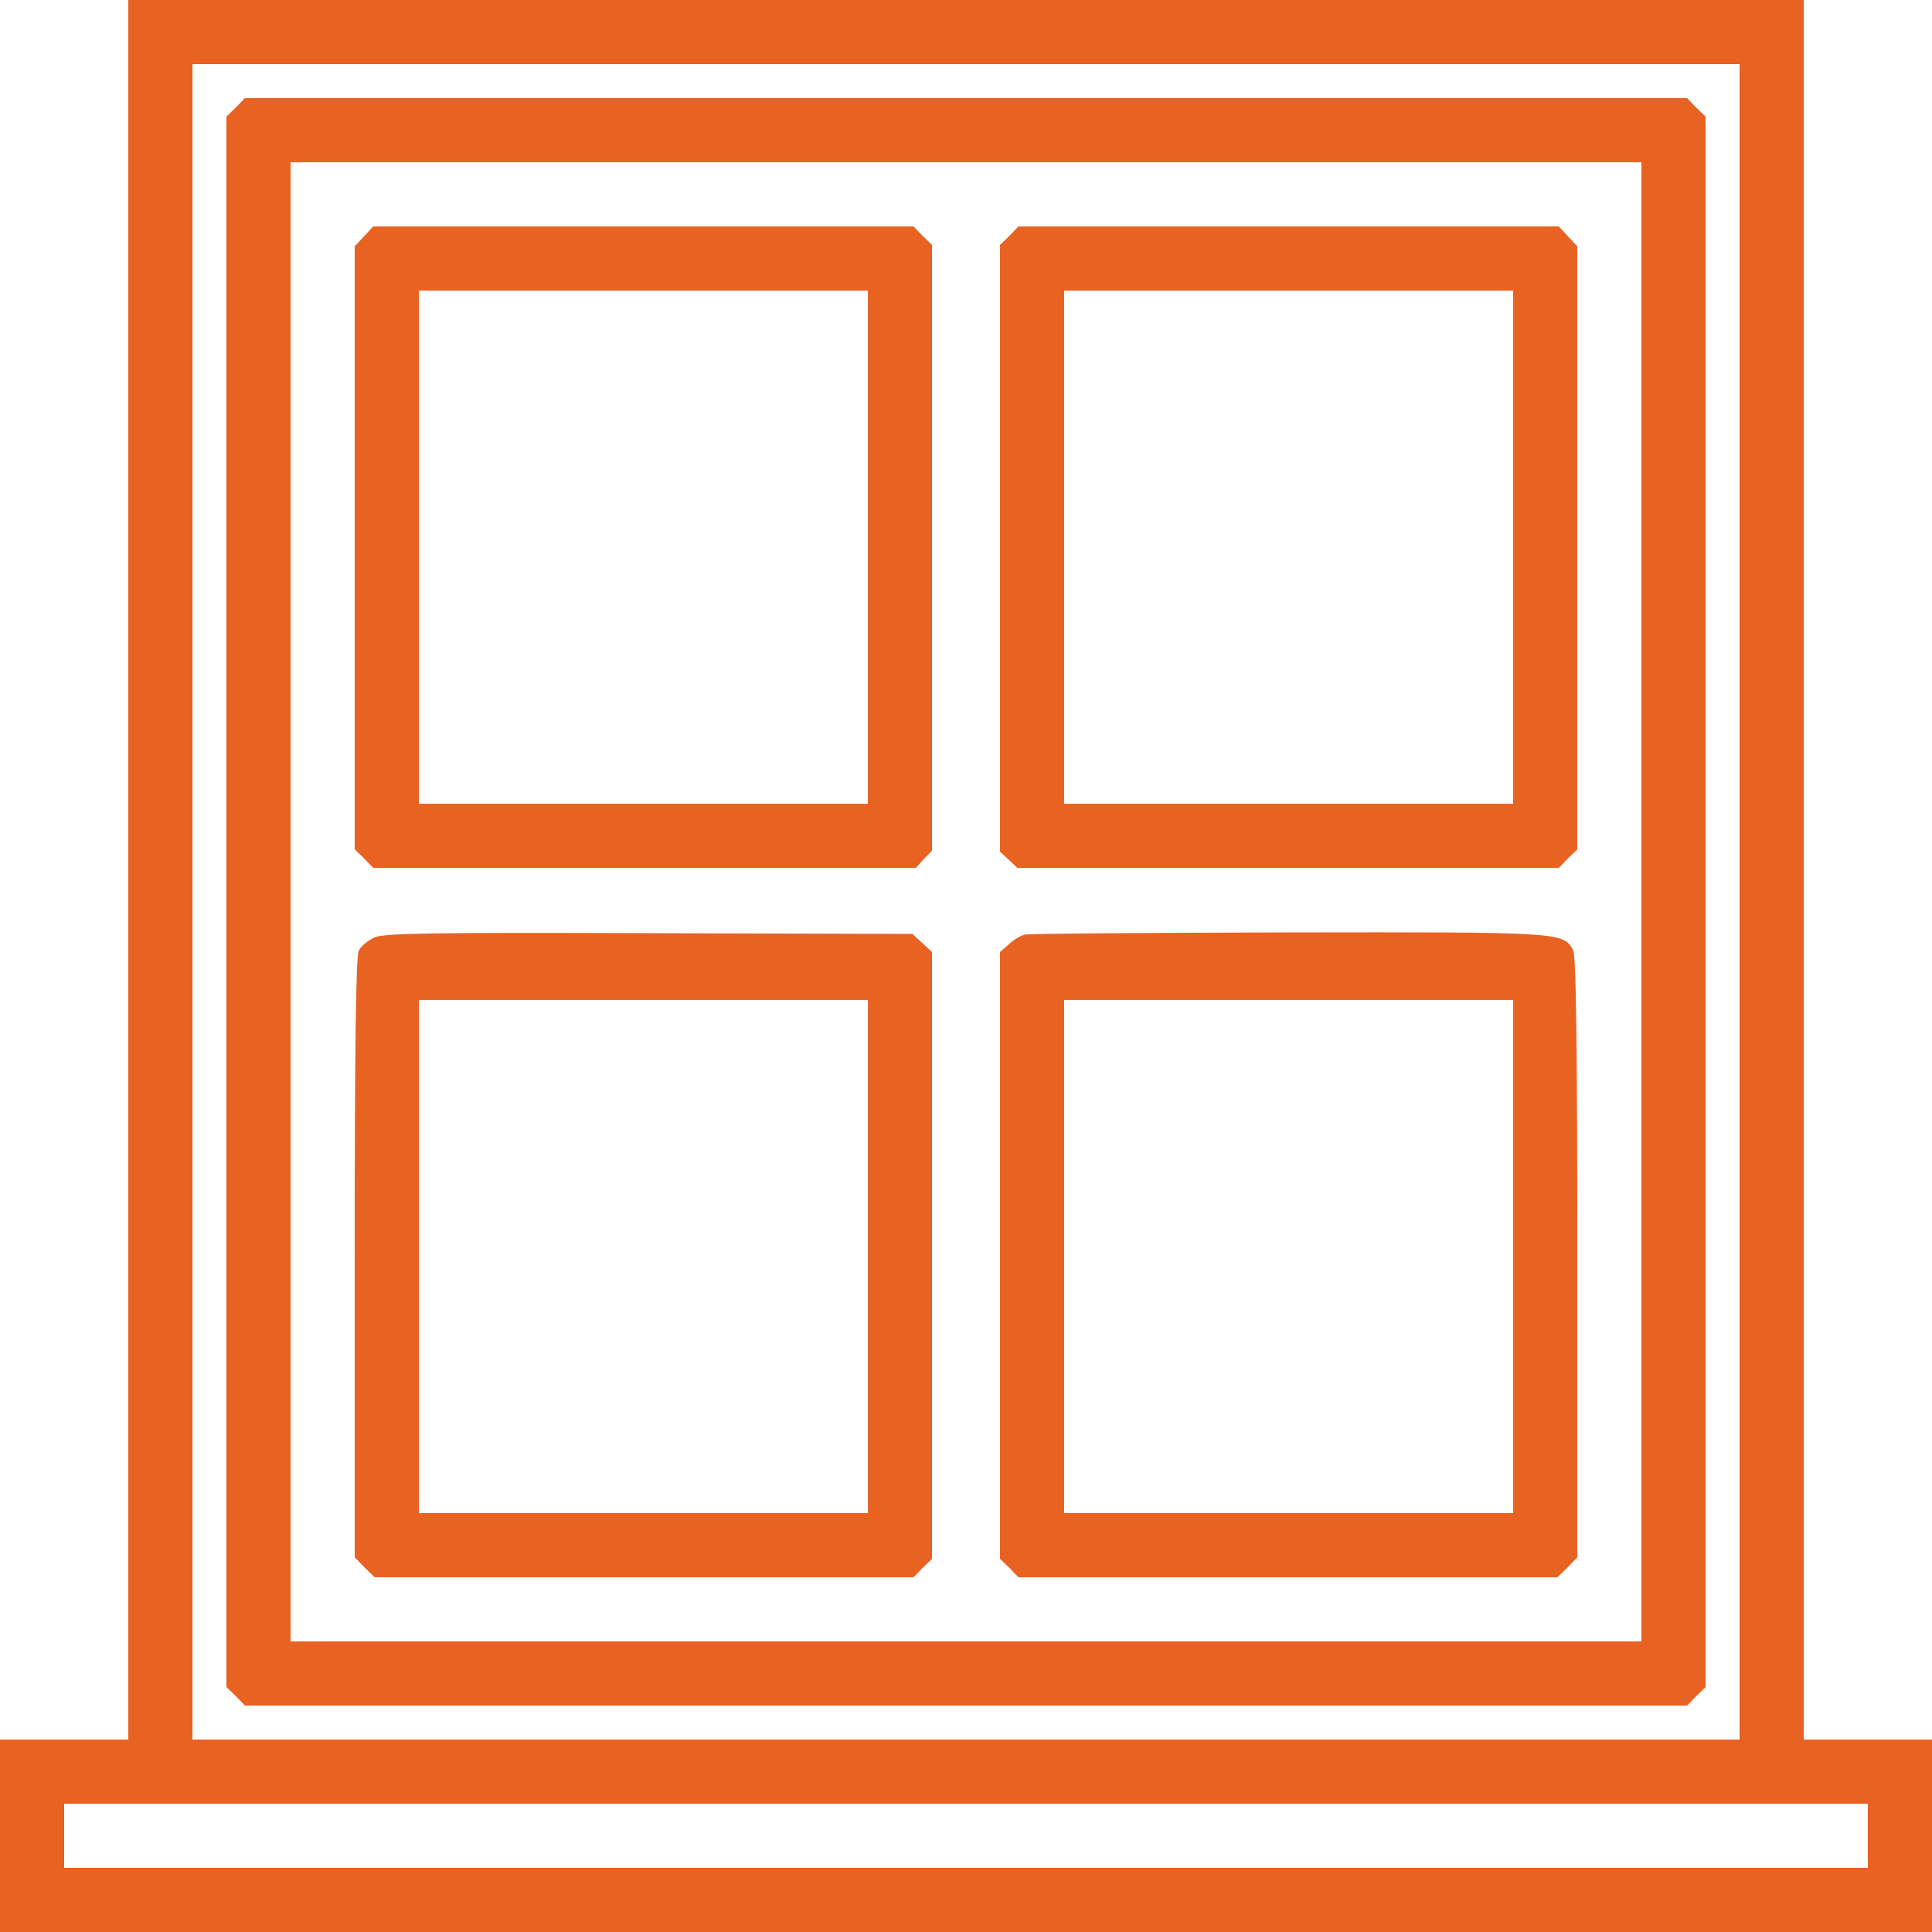 <svg version="1.1" xmlns="http://www.w3.org/2000/svg" xmlns:xlink="http://www.w3.org/1999/xlink" width="512pt" height="512pt" viewBox="0,0,256,256"><g fill="#e86222" fill-rule="nonzero" stroke="none" stroke-width="1" stroke-linecap="butt" stroke-linejoin="miter" stroke-miterlimit="10" stroke-dasharray="" stroke-dashoffset="0" font-family="none" font-weight="none" font-size="none" text-anchor="none" style="mix-blend-mode: normal"><g transform="scale(0.5,0.5)"><g transform="translate(0,512) scale(0.1,-0.1)"><path d="M340,2815v-2305h-170h-170v-255v-255h2560h2560v255v255h-170h-170v2305v2305h-2220h-2220zM4610,2730v-2220h-2050h-2050v2220v2220h2050h2050zM4950,255v-85h-2390h-2390v85v85h2390h2390z"></path><path d="M625,4835l-25,-24v-2081v-2081l25,-24l24,-25h1911h1911l24,25l25,24v2081v2081l-25,24l-24,25h-1911h-1911zM4350,2730v-1960h-1790h-1790v1960v1960h1790h1790z"></path><path d="M965,4494l-25,-27v-799v-799l25,-24l24,-25h719h719l21,23l22,23v803v802l-25,24l-24,25h-716h-716zM2300,3670v-680h-595h-595v680v680h595h595z"></path><path d="M2675,4495l-25,-24v-804v-804l23,-21l23,-22h718h717l24,25l25,24v799v799l-25,27l-24,26h-716h-716zM4010,3670v-680h-595h-595v680v680h595h595z"></path><path d="M993,2636c-17,-8 -36,-23 -42,-35c-8,-13 -11,-265 -11,-814v-794l26,-27l27,-26h714h714l24,25l25,24v804v804l-26,24l-26,24l-696,2c-578,2 -702,0 -729,-11zM2300,1790v-680h-595h-595v680v680h595h595z"></path><path d="M2715,2643c-11,-3 -30,-14 -42,-26l-23,-20v-804v-804l25,-24l24,-25h714h714l27,26l26,27v794c0,550 -3,801 -11,815c-26,48 -32,48 -756,47c-373,-1 -687,-3 -698,-6zM4010,1790v-680h-595h-595v680v680h595h595z"></path></g></g></g></svg>